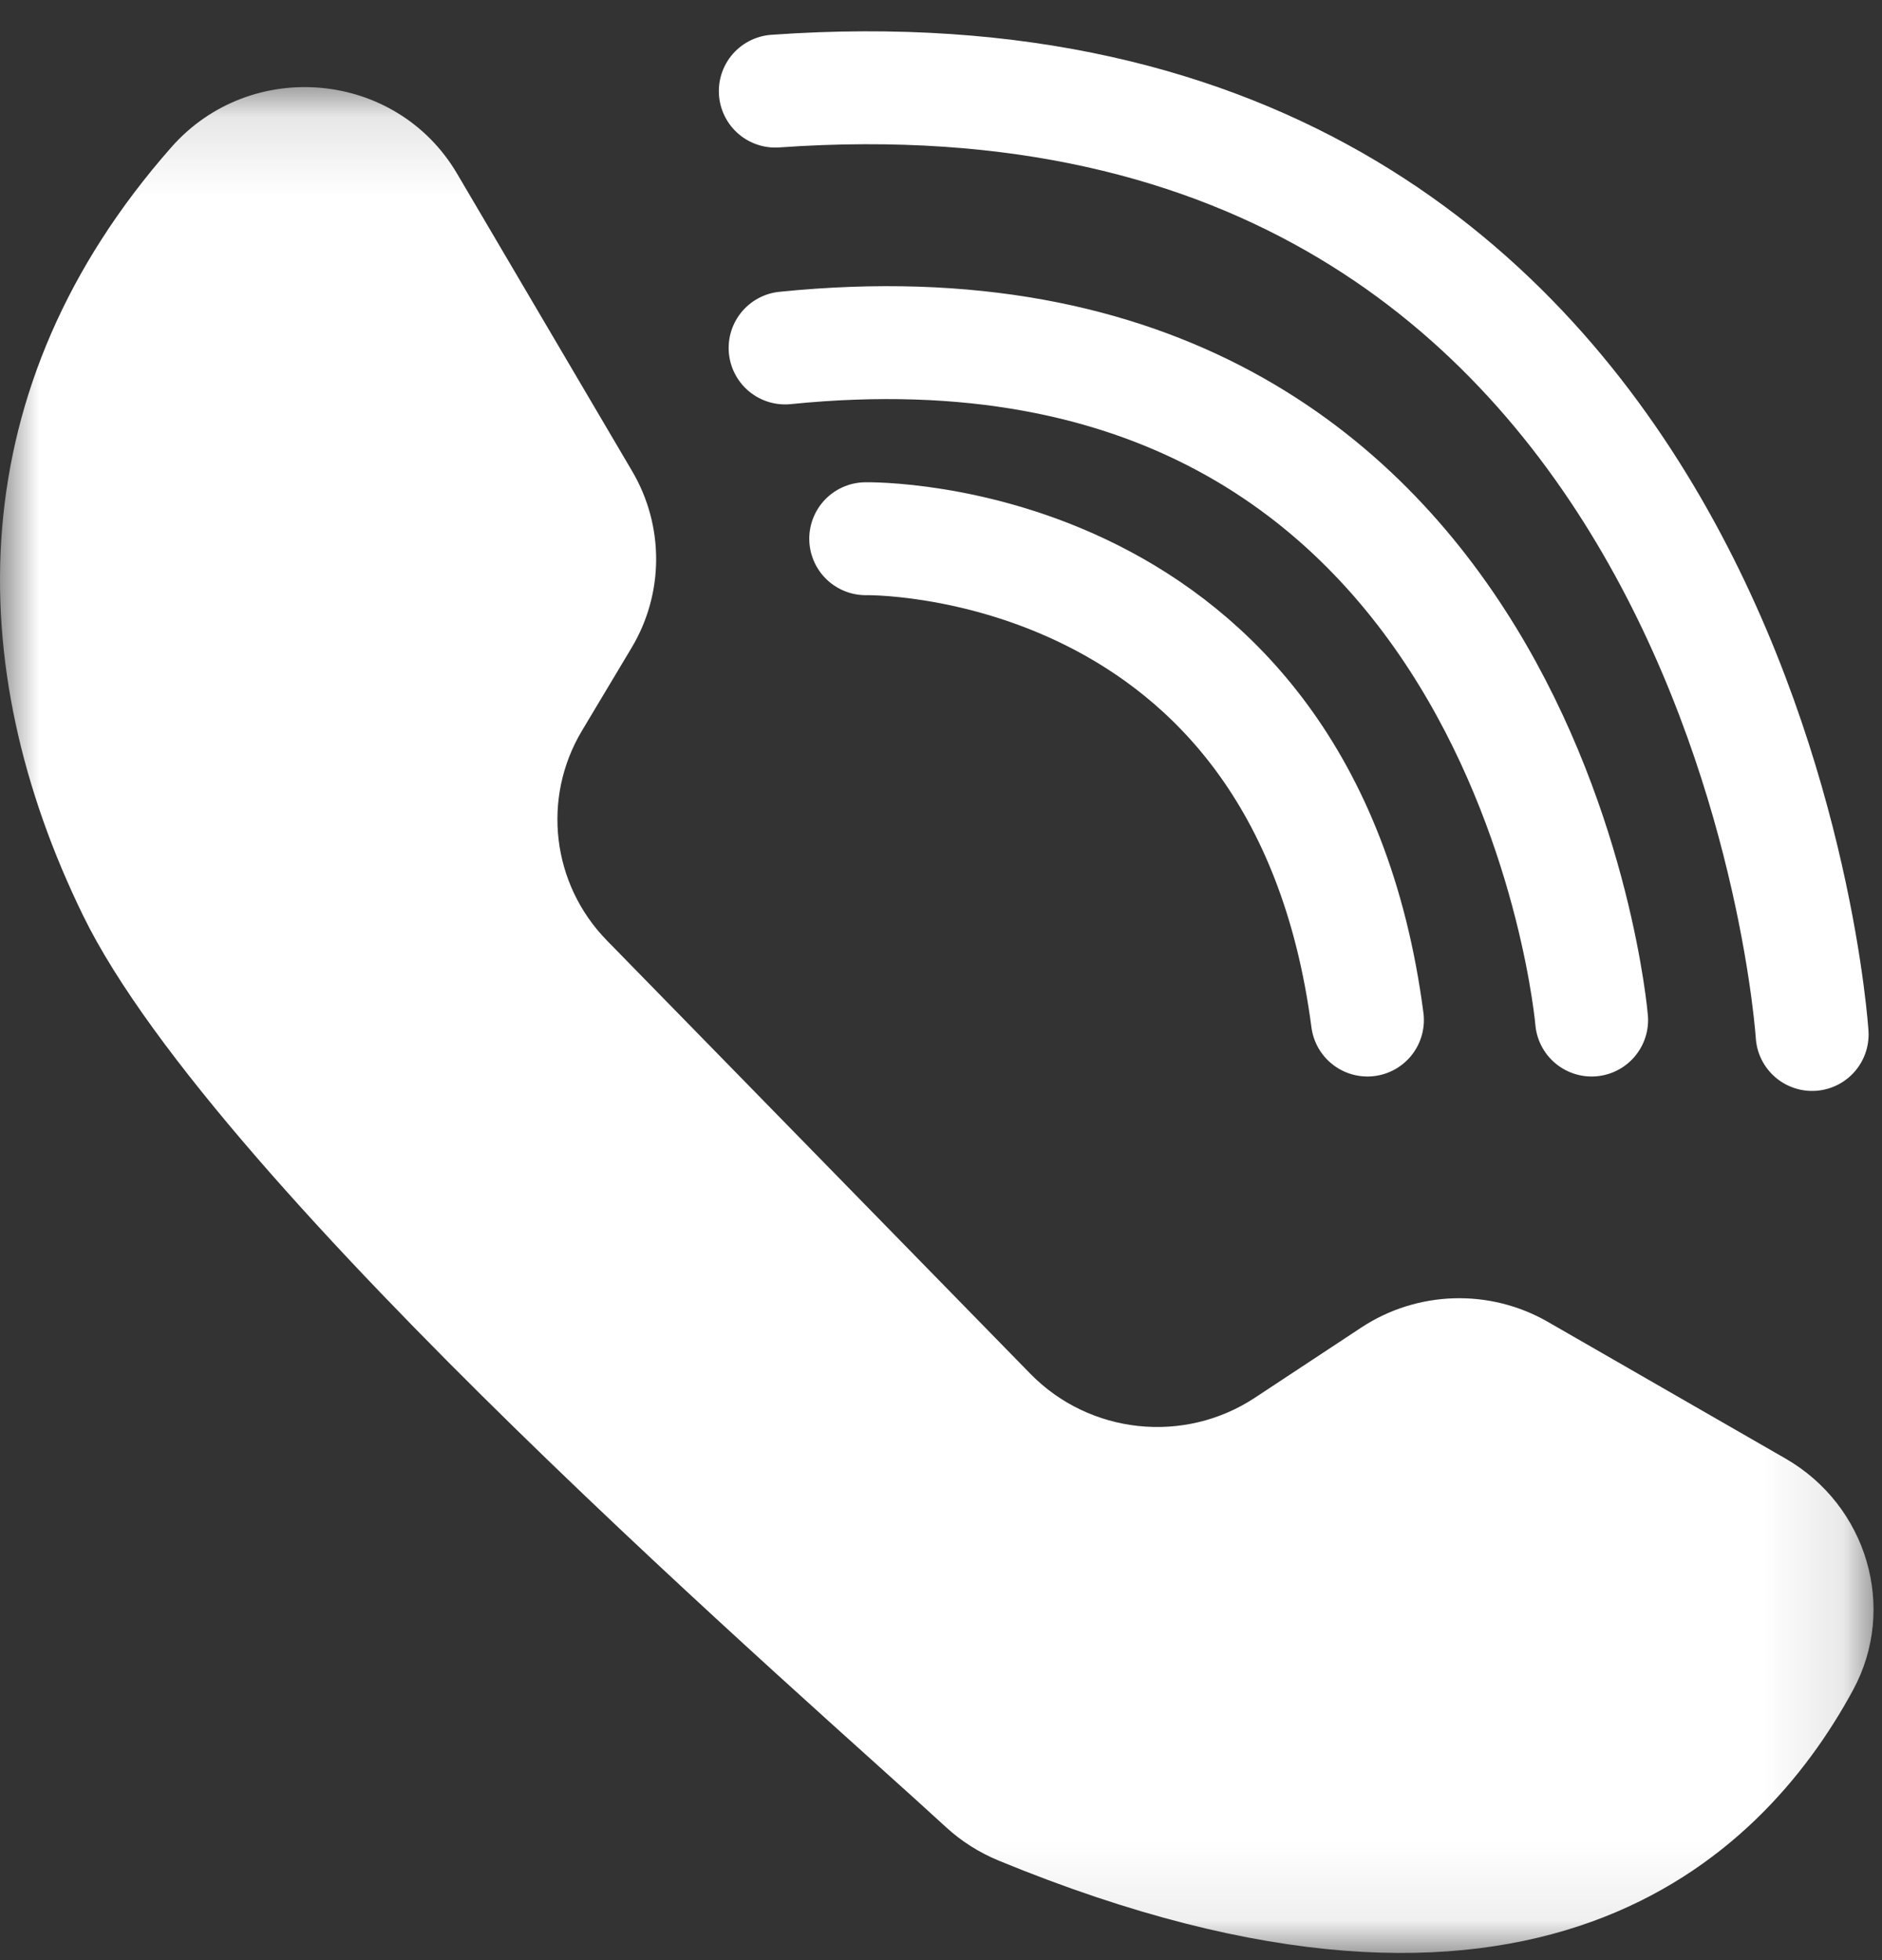 <?xml version="1.0" encoding="UTF-8"?>
<svg width="24px" height="25px" viewBox="0 0 24 25" version="1.1" xmlns="http://www.w3.org/2000/svg" xmlns:xlink="http://www.w3.org/1999/xlink">
    <rect x="0" y="0" width="24" height="25" fill="#333333" stroke="none"/>
    <!-- Generator: Sketch 49.3 (51167) - http://www.bohemiancoding.com/sketch -->
    <title>Group 6</title>
    <desc>Created with Sketch.</desc>
    <defs>
        <polygon id="path-1" points="0 0.123 23.892 0.123 23.892 23.921 0 23.921"></polygon>
    </defs>
    <g id="Page-1-Copy" stroke="none" stroke-width="1" fill="none" fill-rule="evenodd">
        <g id="SIN-CODEUDOR-1" transform="translate(-813, -1351)">
            <g id="Group-Copy" transform="translate(777, 1319)">
                <g id="Group-6" transform="translate(36, 32)">
                    <g id="Page-1">
                        <g id="Group-3" transform="translate(0, 0.988)">
                            <mask id="mask-2" fill="white">
                                <use xlink:href="#path-1"></use>
                            </mask>
                            <g id="Clip-2"></g>
                            <path d="M5.829,1.227 L8.063,5.024 C8.472,5.721 8.469,6.583 8.053,7.276 L7.423,8.329 C6.906,9.191 7.036,10.288 7.74,11.008 L13.14,16.534 C13.895,17.306 15.1,17.435 16.003,16.839 L17.361,15.943 C18.075,15.473 18.997,15.445 19.738,15.871 L22.768,17.614 C23.808,18.212 24.199,19.519 23.631,20.567 C22.45,22.746 19.546,25.544 12.741,22.745 C12.49,22.642 12.258,22.496 12.059,22.312 C10.425,20.802 2.768,14.191 1.059,10.688 C-0.496,7.501 -0.512,3.953 2.185,0.89 C3.198,-0.26 5.053,-0.092 5.829,1.227" id="Fill-1" fill="#FFFFFF" mask="url(#mask-2)"></path>
                        </g>
                        <path d="M11.04,6.871 C11.04,6.871 16.621,6.76 17.438,13.01" id="Stroke-4" stroke="#FFFFFF" stroke-width="1.44" stroke-linecap="round" stroke-linejoin="round"></path>
                        <path d="M20.297,13.01 C20.297,13.01 19.492,3.477 10.012,4.438" id="Stroke-6" stroke="#FFFFFF" stroke-width="1.44" stroke-linecap="round" stroke-linejoin="round"></path>
                        <path d="M23.109,13.194 C23.109,13.194 22.284,0.286 9.887,1.162" id="Stroke-8" stroke="#FFFFFF" stroke-width="1.44" stroke-linecap="round" stroke-linejoin="round"></path>
                    </g>
                </g>
            </g>
        </g>
    </g>
</svg>
